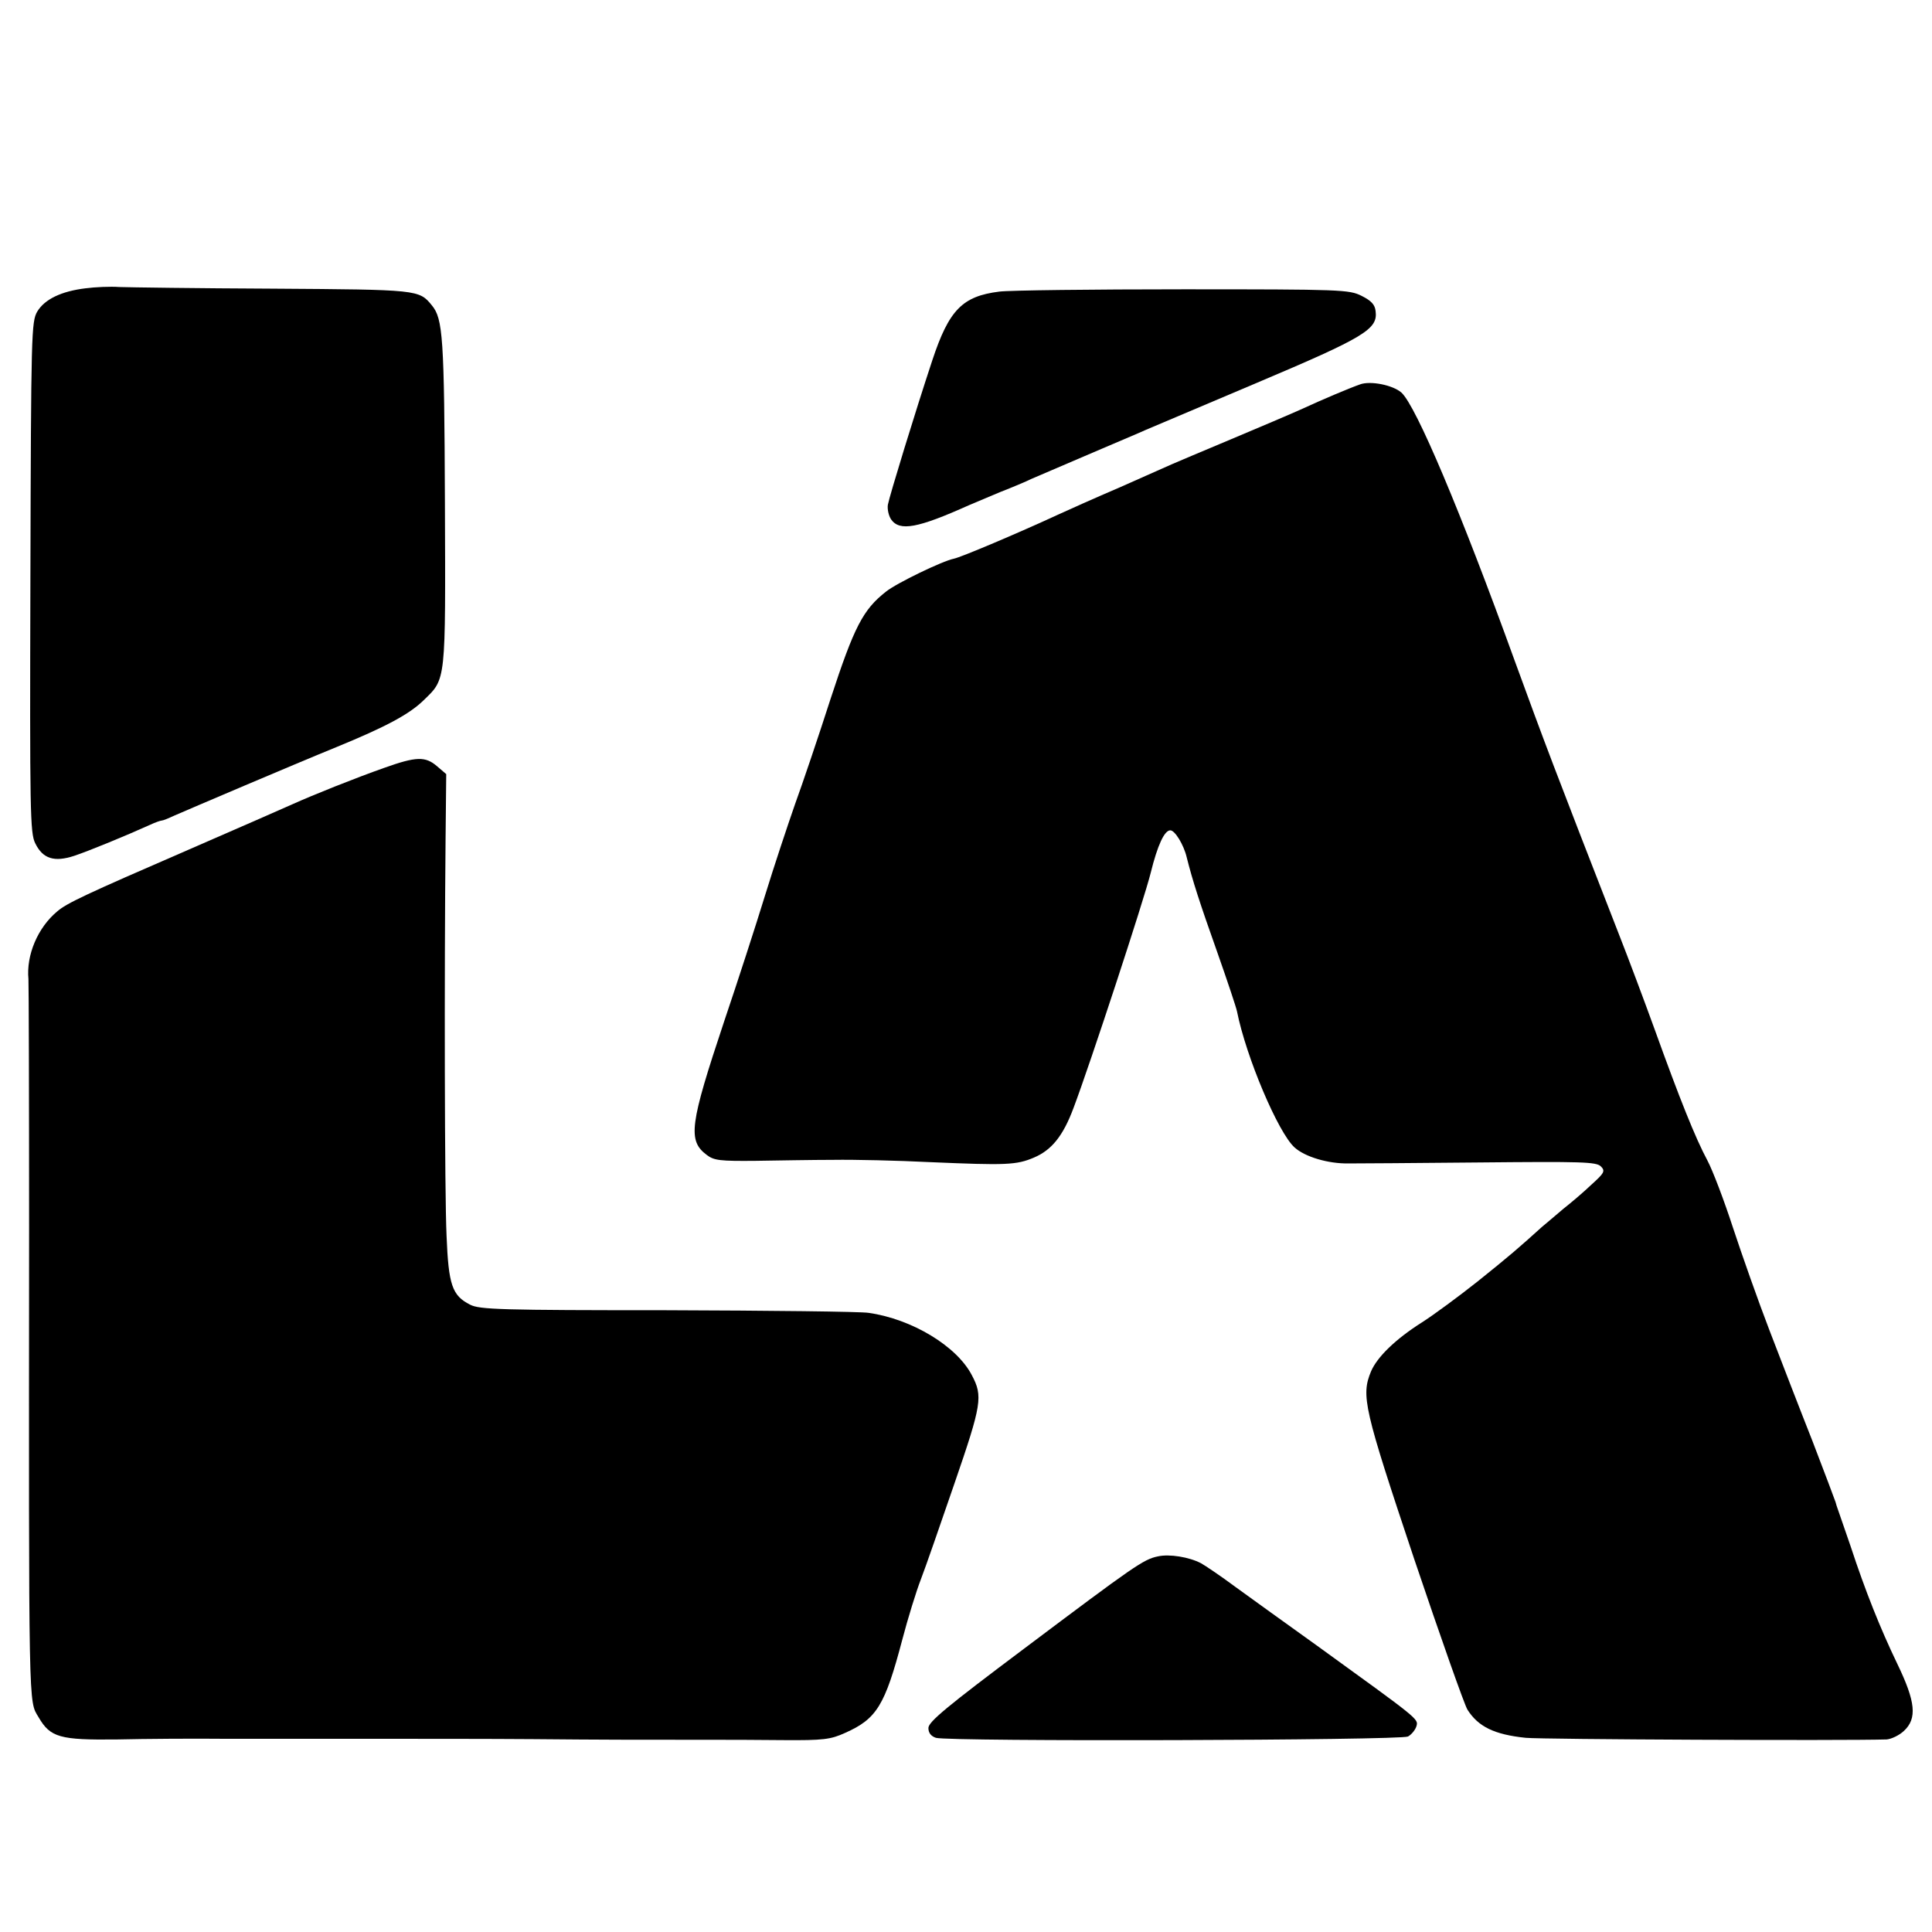 <?xml version="1.0" standalone="no"?>
<!DOCTYPE svg PUBLIC "-//W3C//DTD SVG 20010904//EN"
 "http://www.w3.org/TR/2001/REC-SVG-20010904/DTD/svg10.dtd">
<svg version="1.0" xmlns="http://www.w3.org/2000/svg"
 width="591pt" height="591pt" viewBox="0 0 591 591"
 preserveAspectRatio="xMidYMid meet">
<g transform="translate(0,591) scale(0.1,-0.1)"
fill="#000000" stroke="none">
<path d="M261 5028 c-73 -9 -124 -33 -147 -71 -18 -31 -19 -64 -21 -813 -2
-720 -1 -783 15 -814 23 -47 58 -58 119 -38 45 15 157 61 230 94 17 8 34 14
38 14 4 0 21 7 38 15 46 20 362 155 497 210 151 62 222 100 266 143 69 67 67
51 65 607 -2 504 -6 560 -40 601 -39 48 -42 48 -486 51 -231 1 -442 4 -470 5
-27 2 -74 0 -104 -4z"/>
<path d="M3057 5018 c-113 -14 -154 -56 -205 -210 -52 -157 -131 -415 -136
-442 -2 -13 2 -33 10 -45 26 -37 81 -27 239 44 17 7 59 25 95 40 36 14 79 32
95 40 17 7 95 41 175 75 79 34 158 67 175 75 16 7 170 72 340 144 331 140 370
164 363 219 -2 20 -13 32 -43 47 -38 19 -61 20 -545 20 -278 0 -531 -3 -563
-7z"/>
<path d="M4160 4734 c-34 -12 -119 -48 -175 -74 -33 -15 -132 -57 -220 -94
-88 -37 -169 -71 -180 -76 -11 -5 -83 -37 -160 -71 -77 -33 -162 -71 -190 -84
-121 -56 -296 -130 -317 -134 -35 -7 -176 -75 -208 -101 -70 -55 -97 -107
-169 -327 -37 -115 -86 -260 -109 -323 -22 -63 -64 -189 -92 -280 -28 -91 -84
-264 -125 -385 -105 -315 -112 -364 -53 -408 22 -17 41 -19 149 -18 68 1 176
3 239 3 63 1 196 -2 295 -7 233 -10 264 -9 318 14 54 23 89 66 121 152 51 135
216 638 236 719 21 85 42 130 60 130 14 0 41 -44 50 -82 18 -72 40 -140 94
-292 31 -88 58 -169 60 -180 28 -140 126 -371 176 -416 32 -29 103 -50 165
-49 22 0 201 1 398 3 315 3 360 2 374 -12 14 -14 11 -20 -29 -56 -24 -23 -63
-56 -86 -74 -22 -19 -52 -44 -65 -55 -73 -66 -101 -90 -197 -167 -58 -46 -134
-102 -170 -125 -82 -52 -137 -106 -156 -150 -31 -75 -22 -113 132 -574 81
-240 154 -447 163 -461 33 -52 82 -76 178 -86 52 -5 969 -9 1104 -5 14 1 38
12 53 26 41 38 36 89 -20 205 -52 108 -98 223 -143 360 -18 52 -35 102 -38
110 -3 8 -7 20 -8 25 -2 6 -33 89 -70 185 -38 96 -97 249 -132 340 -35 91 -85
233 -112 315 -27 83 -62 175 -78 205 -37 69 -85 189 -161 400 -33 91 -81 219
-107 285 -205 526 -230 593 -322 845 -164 453 -301 778 -346 819 -26 23 -95
37 -127 25z"/>
<path d="M1175 3561 c-88 -31 -218 -83 -280 -111 -22 -10 -166 -73 -320 -140
-316 -137 -371 -163 -400 -188 -60 -50 -95 -134 -88 -207 1 -16 2 -361 2 -765
-1 -1494 -2 -1441 29 -1493 36 -62 65 -70 240 -68 87 2 236 3 332 2 96 0 294
0 440 0 146 0 371 0 500 -1 219 -2 304 -2 535 -2 50 0 153 0 230 -1 124 -1
146 2 190 22 97 43 122 84 175 285 17 65 43 149 57 185 14 36 60 169 103 294
83 241 87 266 53 330 -46 89 -183 172 -316 191 -26 4 -304 7 -617 8 -507 0
-573 2 -602 17 -55 28 -66 60 -72 211 -6 130 -7 801 -3 1213 l2 199 -28 24
c-36 31 -64 30 -162 -5z"/>
<path d="M3542 1149 c-44 -9 -71 -28 -409 -282 -236 -177 -293 -224 -293 -243
0 -15 8 -25 23 -30 38 -12 1420 -8 1444 4 11 6 23 21 26 32 6 22 8 20 -303
245 -91 65 -203 146 -250 180 -47 35 -95 67 -106 73 -36 19 -97 29 -132 21z"/>
</g>
</svg>
